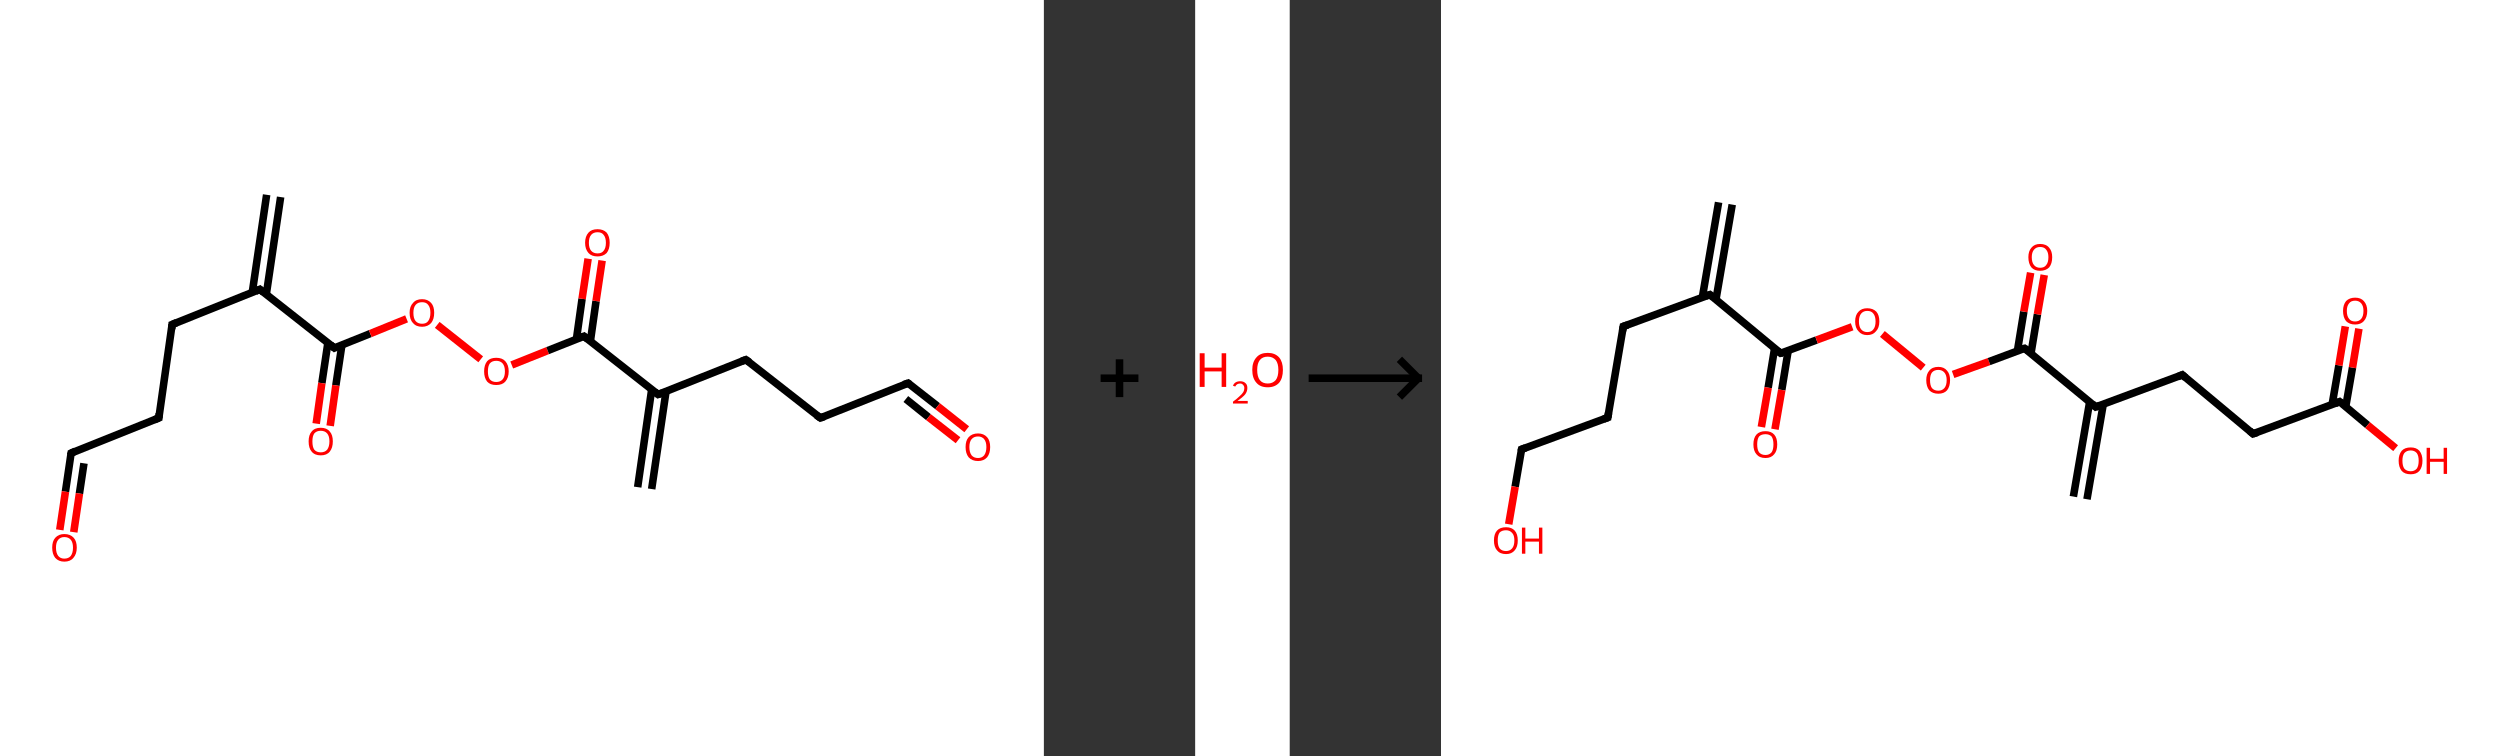 <?xml version='1.0' encoding='ASCII' standalone='yes'?>
<svg xmlns="http://www.w3.org/2000/svg" xmlns:xlink="http://www.w3.org/1999/xlink" version="1.1" width="661.0px" viewBox="0 0 661.0 200.0" height="200.0px">
  <rect x="0" y="0" width="661.0" height="200.0" fill="#333333" stroke="none"/>
  <g>
    <g transform="translate(0, 0) scale(1 1) "><!-- END OF HEADER -->
<rect style="opacity:1.0;fill:#FFFFFF;stroke:none" width="276.0" height="200.0" x="0.0" y="0.0"> </rect>
<path class="bond-0 atom-0 atom-1" d="M 74.2,52.1 L 70.4,77.9" style="fill:none;fill-rule:evenodd;stroke:#000000;stroke-width:2.0px;stroke-linecap:butt;stroke-linejoin:miter;stroke-opacity:1"/>
<path class="bond-0 atom-0 atom-1" d="M 70.5,51.5 L 66.7,77.3" style="fill:none;fill-rule:evenodd;stroke:#000000;stroke-width:2.0px;stroke-linecap:butt;stroke-linejoin:miter;stroke-opacity:1"/>
<path class="bond-1 atom-1 atom-2" d="M 68.7,76.5 L 45.5,85.8" style="fill:none;fill-rule:evenodd;stroke:#000000;stroke-width:2.0px;stroke-linecap:butt;stroke-linejoin:miter;stroke-opacity:1"/>
<path class="bond-2 atom-2 atom-3" d="M 45.5,85.8 L 42.0,110.5" style="fill:none;fill-rule:evenodd;stroke:#000000;stroke-width:2.0px;stroke-linecap:butt;stroke-linejoin:miter;stroke-opacity:1"/>
<path class="bond-3 atom-3 atom-4" d="M 42.0,110.5 L 18.8,119.8" style="fill:none;fill-rule:evenodd;stroke:#000000;stroke-width:2.0px;stroke-linecap:butt;stroke-linejoin:miter;stroke-opacity:1"/>
<path class="bond-4 atom-4 atom-5" d="M 18.8,119.8 L 17.3,130.0" style="fill:none;fill-rule:evenodd;stroke:#000000;stroke-width:2.0px;stroke-linecap:butt;stroke-linejoin:miter;stroke-opacity:1"/>
<path class="bond-4 atom-4 atom-5" d="M 17.3,130.0 L 15.8,140.1" style="fill:none;fill-rule:evenodd;stroke:#FF0000;stroke-width:2.0px;stroke-linecap:butt;stroke-linejoin:miter;stroke-opacity:1"/>
<path class="bond-4 atom-4 atom-5" d="M 22.2,122.5 L 21.0,130.5" style="fill:none;fill-rule:evenodd;stroke:#000000;stroke-width:2.0px;stroke-linecap:butt;stroke-linejoin:miter;stroke-opacity:1"/>
<path class="bond-4 atom-4 atom-5" d="M 21.0,130.5 L 19.5,140.7" style="fill:none;fill-rule:evenodd;stroke:#FF0000;stroke-width:2.0px;stroke-linecap:butt;stroke-linejoin:miter;stroke-opacity:1"/>
<path class="bond-5 atom-1 atom-6" d="M 68.7,76.5 L 88.4,92.0" style="fill:none;fill-rule:evenodd;stroke:#000000;stroke-width:2.0px;stroke-linecap:butt;stroke-linejoin:miter;stroke-opacity:1"/>
<path class="bond-6 atom-6 atom-7" d="M 86.7,90.6 L 85.1,101.3" style="fill:none;fill-rule:evenodd;stroke:#000000;stroke-width:2.0px;stroke-linecap:butt;stroke-linejoin:miter;stroke-opacity:1"/>
<path class="bond-6 atom-6 atom-7" d="M 85.1,101.3 L 83.6,112.0" style="fill:none;fill-rule:evenodd;stroke:#FF0000;stroke-width:2.0px;stroke-linecap:butt;stroke-linejoin:miter;stroke-opacity:1"/>
<path class="bond-6 atom-6 atom-7" d="M 90.4,91.2 L 88.8,101.9" style="fill:none;fill-rule:evenodd;stroke:#000000;stroke-width:2.0px;stroke-linecap:butt;stroke-linejoin:miter;stroke-opacity:1"/>
<path class="bond-6 atom-6 atom-7" d="M 88.8,101.9 L 87.3,112.6" style="fill:none;fill-rule:evenodd;stroke:#FF0000;stroke-width:2.0px;stroke-linecap:butt;stroke-linejoin:miter;stroke-opacity:1"/>
<path class="bond-7 atom-6 atom-8" d="M 88.4,92.0 L 97.9,88.2" style="fill:none;fill-rule:evenodd;stroke:#000000;stroke-width:2.0px;stroke-linecap:butt;stroke-linejoin:miter;stroke-opacity:1"/>
<path class="bond-7 atom-6 atom-8" d="M 97.9,88.2 L 107.5,84.3" style="fill:none;fill-rule:evenodd;stroke:#FF0000;stroke-width:2.0px;stroke-linecap:butt;stroke-linejoin:miter;stroke-opacity:1"/>
<path class="bond-8 atom-8 atom-9" d="M 115.6,85.9 L 127.1,95.0" style="fill:none;fill-rule:evenodd;stroke:#FF0000;stroke-width:2.0px;stroke-linecap:butt;stroke-linejoin:miter;stroke-opacity:1"/>
<path class="bond-9 atom-9 atom-10" d="M 135.3,96.5 L 144.8,92.7" style="fill:none;fill-rule:evenodd;stroke:#FF0000;stroke-width:2.0px;stroke-linecap:butt;stroke-linejoin:miter;stroke-opacity:1"/>
<path class="bond-9 atom-9 atom-10" d="M 144.8,92.7 L 154.4,88.9" style="fill:none;fill-rule:evenodd;stroke:#000000;stroke-width:2.0px;stroke-linecap:butt;stroke-linejoin:miter;stroke-opacity:1"/>
<path class="bond-10 atom-10 atom-11" d="M 156.1,90.2 L 157.6,79.6" style="fill:none;fill-rule:evenodd;stroke:#000000;stroke-width:2.0px;stroke-linecap:butt;stroke-linejoin:miter;stroke-opacity:1"/>
<path class="bond-10 atom-10 atom-11" d="M 157.6,79.6 L 159.2,68.9" style="fill:none;fill-rule:evenodd;stroke:#FF0000;stroke-width:2.0px;stroke-linecap:butt;stroke-linejoin:miter;stroke-opacity:1"/>
<path class="bond-10 atom-10 atom-11" d="M 152.4,89.7 L 153.9,79.0" style="fill:none;fill-rule:evenodd;stroke:#000000;stroke-width:2.0px;stroke-linecap:butt;stroke-linejoin:miter;stroke-opacity:1"/>
<path class="bond-10 atom-10 atom-11" d="M 153.9,79.0 L 155.5,68.4" style="fill:none;fill-rule:evenodd;stroke:#FF0000;stroke-width:2.0px;stroke-linecap:butt;stroke-linejoin:miter;stroke-opacity:1"/>
<path class="bond-11 atom-10 atom-12" d="M 154.4,88.9 L 174.0,104.3" style="fill:none;fill-rule:evenodd;stroke:#000000;stroke-width:2.0px;stroke-linecap:butt;stroke-linejoin:miter;stroke-opacity:1"/>
<path class="bond-12 atom-12 atom-13" d="M 172.3,103.0 L 168.6,128.8" style="fill:none;fill-rule:evenodd;stroke:#000000;stroke-width:2.0px;stroke-linecap:butt;stroke-linejoin:miter;stroke-opacity:1"/>
<path class="bond-12 atom-12 atom-13" d="M 176.1,103.5 L 172.3,129.3" style="fill:none;fill-rule:evenodd;stroke:#000000;stroke-width:2.0px;stroke-linecap:butt;stroke-linejoin:miter;stroke-opacity:1"/>
<path class="bond-13 atom-12 atom-14" d="M 174.0,104.3 L 197.2,95.1" style="fill:none;fill-rule:evenodd;stroke:#000000;stroke-width:2.0px;stroke-linecap:butt;stroke-linejoin:miter;stroke-opacity:1"/>
<path class="bond-14 atom-14 atom-15" d="M 197.2,95.1 L 216.9,110.5" style="fill:none;fill-rule:evenodd;stroke:#000000;stroke-width:2.0px;stroke-linecap:butt;stroke-linejoin:miter;stroke-opacity:1"/>
<path class="bond-15 atom-15 atom-16" d="M 216.9,110.5 L 240.1,101.3" style="fill:none;fill-rule:evenodd;stroke:#000000;stroke-width:2.0px;stroke-linecap:butt;stroke-linejoin:miter;stroke-opacity:1"/>
<path class="bond-16 atom-16 atom-17" d="M 240.1,101.3 L 247.9,107.4" style="fill:none;fill-rule:evenodd;stroke:#000000;stroke-width:2.0px;stroke-linecap:butt;stroke-linejoin:miter;stroke-opacity:1"/>
<path class="bond-16 atom-16 atom-17" d="M 247.9,107.4 L 255.6,113.5" style="fill:none;fill-rule:evenodd;stroke:#FF0000;stroke-width:2.0px;stroke-linecap:butt;stroke-linejoin:miter;stroke-opacity:1"/>
<path class="bond-16 atom-16 atom-17" d="M 239.5,105.5 L 245.5,110.3" style="fill:none;fill-rule:evenodd;stroke:#000000;stroke-width:2.0px;stroke-linecap:butt;stroke-linejoin:miter;stroke-opacity:1"/>
<path class="bond-16 atom-16 atom-17" d="M 245.5,110.3 L 253.3,116.4" style="fill:none;fill-rule:evenodd;stroke:#FF0000;stroke-width:2.0px;stroke-linecap:butt;stroke-linejoin:miter;stroke-opacity:1"/>
<path d="M 67.6,77.0 L 68.7,76.5 L 69.7,77.3" style="fill:none;stroke:#000000;stroke-width:2.0px;stroke-linecap:butt;stroke-linejoin:miter;stroke-opacity:1;"/>
<path d="M 46.7,85.3 L 45.5,85.8 L 45.4,87.0" style="fill:none;stroke:#000000;stroke-width:2.0px;stroke-linecap:butt;stroke-linejoin:miter;stroke-opacity:1;"/>
<path d="M 42.1,109.3 L 42.0,110.5 L 40.8,111.0" style="fill:none;stroke:#000000;stroke-width:2.0px;stroke-linecap:butt;stroke-linejoin:miter;stroke-opacity:1;"/>
<path d="M 19.9,119.3 L 18.8,119.8 L 18.7,120.3" style="fill:none;stroke:#000000;stroke-width:2.0px;stroke-linecap:butt;stroke-linejoin:miter;stroke-opacity:1;"/>
<path d="M 87.4,91.2 L 88.4,92.0 L 88.8,91.8" style="fill:none;stroke:#000000;stroke-width:2.0px;stroke-linecap:butt;stroke-linejoin:miter;stroke-opacity:1;"/>
<path d="M 153.9,89.1 L 154.4,88.9 L 155.4,89.7" style="fill:none;stroke:#000000;stroke-width:2.0px;stroke-linecap:butt;stroke-linejoin:miter;stroke-opacity:1;"/>
<path d="M 173.1,103.6 L 174.0,104.3 L 175.2,103.9" style="fill:none;stroke:#000000;stroke-width:2.0px;stroke-linecap:butt;stroke-linejoin:miter;stroke-opacity:1;"/>
<path d="M 196.1,95.5 L 197.2,95.1 L 198.2,95.8" style="fill:none;stroke:#000000;stroke-width:2.0px;stroke-linecap:butt;stroke-linejoin:miter;stroke-opacity:1;"/>
<path d="M 215.9,109.8 L 216.9,110.5 L 218.0,110.1" style="fill:none;stroke:#000000;stroke-width:2.0px;stroke-linecap:butt;stroke-linejoin:miter;stroke-opacity:1;"/>
<path d="M 238.9,101.7 L 240.1,101.3 L 240.5,101.6" style="fill:none;stroke:#000000;stroke-width:2.0px;stroke-linecap:butt;stroke-linejoin:miter;stroke-opacity:1;"/>
<path class="atom-5" d="M 13.8 144.8 Q 13.8 143.1, 14.6 142.2 Q 15.5 141.2, 17.0 141.2 Q 18.6 141.2, 19.5 142.2 Q 20.3 143.1, 20.3 144.8 Q 20.3 146.5, 19.4 147.5 Q 18.6 148.5, 17.0 148.5 Q 15.5 148.5, 14.6 147.5 Q 13.8 146.5, 13.8 144.8 M 17.0 147.7 Q 18.1 147.7, 18.7 147.0 Q 19.3 146.2, 19.3 144.8 Q 19.3 143.4, 18.7 142.7 Q 18.1 142.0, 17.0 142.0 Q 16.0 142.0, 15.4 142.7 Q 14.8 143.4, 14.8 144.8 Q 14.8 146.2, 15.4 147.0 Q 16.0 147.7, 17.0 147.7 " fill="#FF0000"/>
<path class="atom-7" d="M 81.6 116.7 Q 81.6 115.0, 82.4 114.1 Q 83.2 113.1, 84.8 113.1 Q 86.4 113.1, 87.2 114.1 Q 88.0 115.0, 88.0 116.7 Q 88.0 118.4, 87.2 119.4 Q 86.4 120.4, 84.8 120.4 Q 83.2 120.4, 82.4 119.4 Q 81.6 118.5, 81.6 116.7 M 84.8 119.6 Q 85.9 119.6, 86.5 118.9 Q 87.1 118.1, 87.1 116.7 Q 87.1 115.3, 86.5 114.6 Q 85.9 113.9, 84.8 113.9 Q 83.7 113.9, 83.1 114.6 Q 82.6 115.3, 82.6 116.7 Q 82.6 118.2, 83.1 118.9 Q 83.7 119.6, 84.8 119.6 " fill="#FF0000"/>
<path class="atom-8" d="M 108.3 82.7 Q 108.3 81.0, 109.2 80.1 Q 110.0 79.1, 111.6 79.1 Q 113.1 79.1, 114.0 80.1 Q 114.8 81.0, 114.8 82.7 Q 114.8 84.4, 114.0 85.4 Q 113.1 86.4, 111.6 86.4 Q 110.0 86.4, 109.2 85.4 Q 108.3 84.5, 108.3 82.7 M 111.6 85.6 Q 112.7 85.6, 113.2 84.9 Q 113.8 84.1, 113.8 82.7 Q 113.8 81.3, 113.2 80.6 Q 112.7 79.9, 111.6 79.9 Q 110.5 79.9, 109.9 80.6 Q 109.3 81.3, 109.3 82.7 Q 109.3 84.2, 109.9 84.9 Q 110.5 85.6, 111.6 85.6 " fill="#FF0000"/>
<path class="atom-9" d="M 128.0 98.2 Q 128.0 96.5, 128.8 95.5 Q 129.6 94.6, 131.2 94.6 Q 132.8 94.6, 133.6 95.5 Q 134.5 96.5, 134.5 98.2 Q 134.5 99.9, 133.6 100.9 Q 132.8 101.8, 131.2 101.8 Q 129.6 101.8, 128.8 100.9 Q 128.0 99.9, 128.0 98.2 M 131.2 101.0 Q 132.3 101.0, 132.9 100.3 Q 133.5 99.6, 133.5 98.2 Q 133.5 96.8, 132.9 96.1 Q 132.3 95.4, 131.2 95.4 Q 130.1 95.4, 129.5 96.1 Q 129.0 96.8, 129.0 98.2 Q 129.0 99.6, 129.5 100.3 Q 130.1 101.0, 131.2 101.0 " fill="#FF0000"/>
<path class="atom-11" d="M 154.7 64.2 Q 154.7 62.5, 155.6 61.5 Q 156.4 60.6, 158.0 60.6 Q 159.5 60.6, 160.4 61.5 Q 161.2 62.5, 161.2 64.2 Q 161.2 65.9, 160.4 66.9 Q 159.5 67.8, 158.0 67.8 Q 156.4 67.8, 155.6 66.9 Q 154.7 65.9, 154.7 64.2 M 158.0 67.0 Q 159.1 67.0, 159.6 66.3 Q 160.2 65.6, 160.2 64.2 Q 160.2 62.8, 159.6 62.1 Q 159.1 61.4, 158.0 61.4 Q 156.9 61.4, 156.3 62.1 Q 155.7 62.8, 155.7 64.2 Q 155.7 65.6, 156.3 66.3 Q 156.9 67.0, 158.0 67.0 " fill="#FF0000"/>
<path class="atom-17" d="M 255.3 118.2 Q 255.3 116.5, 256.1 115.6 Q 257.0 114.6, 258.6 114.6 Q 260.1 114.6, 261.0 115.6 Q 261.8 116.5, 261.8 118.2 Q 261.8 119.9, 261.0 120.9 Q 260.1 121.9, 258.6 121.9 Q 257.0 121.9, 256.1 120.9 Q 255.3 119.9, 255.3 118.2 M 258.6 121.1 Q 259.6 121.1, 260.2 120.4 Q 260.8 119.6, 260.8 118.2 Q 260.8 116.8, 260.2 116.1 Q 259.6 115.4, 258.6 115.4 Q 257.5 115.4, 256.9 116.1 Q 256.3 116.8, 256.3 118.2 Q 256.3 119.6, 256.9 120.4 Q 257.5 121.1, 258.6 121.1 " fill="#FF0000"/>
</g>
    <g transform="translate(276.0, 0) scale(1 1) "><line x1="15" y1="100" x2="25" y2="100" style="stroke:rgb(0,0,0);stroke-width:2"/>
  <line x1="20" y1="95" x2="20" y2="105" style="stroke:rgb(0,0,0);stroke-width:2"/>
</g>
    <g transform="translate(316.0, 0) scale(1 1) "><!-- END OF HEADER -->
<rect style="opacity:1.0;fill:#FFFFFF;stroke:none" width="25.0" height="200.0" x="0.0" y="0.0"> </rect>
<path class="atom-0" d="M 1.2 93.4 L 2.5 93.4 L 2.5 97.2 L 7.0 97.2 L 7.0 93.4 L 8.2 93.4 L 8.2 102.3 L 7.0 102.3 L 7.0 98.2 L 2.5 98.2 L 2.5 102.3 L 1.2 102.3 L 1.2 93.4 " fill="#FF0000"/>
<path class="atom-0" d="M 10.0 102.0 Q 10.2 101.4, 10.7 101.1 Q 11.2 100.8, 11.9 100.8 Q 12.8 100.8, 13.3 101.3 Q 13.8 101.7, 13.8 102.6 Q 13.8 103.5, 13.2 104.3 Q 12.5 105.1, 11.2 106.0 L 13.9 106.0 L 13.9 106.7 L 10.0 106.7 L 10.0 106.2 Q 11.1 105.4, 11.7 104.8 Q 12.4 104.2, 12.7 103.7 Q 13.0 103.2, 13.0 102.6 Q 13.0 102.1, 12.7 101.8 Q 12.4 101.4, 11.9 101.4 Q 11.5 101.4, 11.1 101.6 Q 10.8 101.8, 10.6 102.2 L 10.0 102.0 " fill="#FF0000"/>
<path class="atom-0" d="M 15.1 97.8 Q 15.1 95.7, 16.2 94.5 Q 17.2 93.3, 19.2 93.3 Q 21.1 93.3, 22.2 94.5 Q 23.2 95.7, 23.2 97.8 Q 23.2 100.0, 22.2 101.2 Q 21.1 102.4, 19.2 102.4 Q 17.2 102.4, 16.2 101.2 Q 15.1 100.0, 15.1 97.8 M 19.2 101.4 Q 20.5 101.4, 21.3 100.5 Q 22.0 99.6, 22.0 97.8 Q 22.0 96.1, 21.3 95.2 Q 20.5 94.3, 19.2 94.3 Q 17.8 94.3, 17.1 95.2 Q 16.4 96.1, 16.4 97.8 Q 16.4 99.6, 17.1 100.5 Q 17.8 101.4, 19.2 101.4 " fill="#FF0000"/>
</g>
    <g transform="translate(341.0, 0) scale(1 1) "><line x1="5" y1="100" x2="35" y2="100" style="stroke:rgb(0,0,0);stroke-width:2"/>
  <line x1="34" y1="100" x2="29" y2="95" style="stroke:rgb(0,0,0);stroke-width:2"/>
  <line x1="34" y1="100" x2="29" y2="105" style="stroke:rgb(0,0,0);stroke-width:2"/>
</g>
    <g transform="translate(381.0, 0) scale(1 1) "><!-- END OF HEADER -->
<rect style="opacity:1.0;fill:#FFFFFF;stroke:none" width="280.0" height="200.0" x="0.0" y="0.0"> </rect>
<path class="bond-0 atom-0 atom-1" d="M 77.0,54.1 L 72.7,79.2" style="fill:none;fill-rule:evenodd;stroke:#000000;stroke-width:2.0px;stroke-linecap:butt;stroke-linejoin:miter;stroke-opacity:1"/>
<path class="bond-0 atom-0 atom-1" d="M 73.4,53.5 L 69.1,78.6" style="fill:none;fill-rule:evenodd;stroke:#000000;stroke-width:2.0px;stroke-linecap:butt;stroke-linejoin:miter;stroke-opacity:1"/>
<path class="bond-1 atom-1 atom-2" d="M 71.1,77.9 L 48.2,86.3" style="fill:none;fill-rule:evenodd;stroke:#000000;stroke-width:2.0px;stroke-linecap:butt;stroke-linejoin:miter;stroke-opacity:1"/>
<path class="bond-2 atom-2 atom-3" d="M 48.2,86.3 L 44.1,110.4" style="fill:none;fill-rule:evenodd;stroke:#000000;stroke-width:2.0px;stroke-linecap:butt;stroke-linejoin:miter;stroke-opacity:1"/>
<path class="bond-3 atom-3 atom-4" d="M 44.1,110.4 L 21.3,118.8" style="fill:none;fill-rule:evenodd;stroke:#000000;stroke-width:2.0px;stroke-linecap:butt;stroke-linejoin:miter;stroke-opacity:1"/>
<path class="bond-4 atom-4 atom-5" d="M 21.3,118.8 L 19.6,128.7" style="fill:none;fill-rule:evenodd;stroke:#000000;stroke-width:2.0px;stroke-linecap:butt;stroke-linejoin:miter;stroke-opacity:1"/>
<path class="bond-4 atom-4 atom-5" d="M 19.6,128.7 L 17.9,138.6" style="fill:none;fill-rule:evenodd;stroke:#FF0000;stroke-width:2.0px;stroke-linecap:butt;stroke-linejoin:miter;stroke-opacity:1"/>
<path class="bond-5 atom-1 atom-6" d="M 71.1,77.9 L 89.8,93.4" style="fill:none;fill-rule:evenodd;stroke:#000000;stroke-width:2.0px;stroke-linecap:butt;stroke-linejoin:miter;stroke-opacity:1"/>
<path class="bond-6 atom-6 atom-7" d="M 88.2,92.1 L 86.5,102.5" style="fill:none;fill-rule:evenodd;stroke:#000000;stroke-width:2.0px;stroke-linecap:butt;stroke-linejoin:miter;stroke-opacity:1"/>
<path class="bond-6 atom-6 atom-7" d="M 86.5,102.5 L 84.7,112.9" style="fill:none;fill-rule:evenodd;stroke:#FF0000;stroke-width:2.0px;stroke-linecap:butt;stroke-linejoin:miter;stroke-opacity:1"/>
<path class="bond-6 atom-6 atom-7" d="M 91.8,92.7 L 90.1,103.1" style="fill:none;fill-rule:evenodd;stroke:#000000;stroke-width:2.0px;stroke-linecap:butt;stroke-linejoin:miter;stroke-opacity:1"/>
<path class="bond-6 atom-6 atom-7" d="M 90.1,103.1 L 88.3,113.5" style="fill:none;fill-rule:evenodd;stroke:#FF0000;stroke-width:2.0px;stroke-linecap:butt;stroke-linejoin:miter;stroke-opacity:1"/>
<path class="bond-7 atom-6 atom-8" d="M 89.8,93.4 L 99.3,89.9" style="fill:none;fill-rule:evenodd;stroke:#000000;stroke-width:2.0px;stroke-linecap:butt;stroke-linejoin:miter;stroke-opacity:1"/>
<path class="bond-7 atom-6 atom-8" d="M 99.3,89.9 L 108.7,86.4" style="fill:none;fill-rule:evenodd;stroke:#FF0000;stroke-width:2.0px;stroke-linecap:butt;stroke-linejoin:miter;stroke-opacity:1"/>
<path class="bond-8 atom-8 atom-9" d="M 116.7,88.3 L 127.5,97.2" style="fill:none;fill-rule:evenodd;stroke:#FF0000;stroke-width:2.0px;stroke-linecap:butt;stroke-linejoin:miter;stroke-opacity:1"/>
<path class="bond-9 atom-9 atom-10" d="M 135.4,99.0 L 144.9,95.6" style="fill:none;fill-rule:evenodd;stroke:#FF0000;stroke-width:2.0px;stroke-linecap:butt;stroke-linejoin:miter;stroke-opacity:1"/>
<path class="bond-9 atom-9 atom-10" d="M 144.9,95.6 L 154.3,92.1" style="fill:none;fill-rule:evenodd;stroke:#000000;stroke-width:2.0px;stroke-linecap:butt;stroke-linejoin:miter;stroke-opacity:1"/>
<path class="bond-10 atom-10 atom-11" d="M 156.0,93.4 L 157.7,83.1" style="fill:none;fill-rule:evenodd;stroke:#000000;stroke-width:2.0px;stroke-linecap:butt;stroke-linejoin:miter;stroke-opacity:1"/>
<path class="bond-10 atom-10 atom-11" d="M 157.7,83.1 L 159.5,72.7" style="fill:none;fill-rule:evenodd;stroke:#FF0000;stroke-width:2.0px;stroke-linecap:butt;stroke-linejoin:miter;stroke-opacity:1"/>
<path class="bond-10 atom-10 atom-11" d="M 152.4,92.8 L 154.1,82.4" style="fill:none;fill-rule:evenodd;stroke:#000000;stroke-width:2.0px;stroke-linecap:butt;stroke-linejoin:miter;stroke-opacity:1"/>
<path class="bond-10 atom-10 atom-11" d="M 154.1,82.4 L 155.9,72.1" style="fill:none;fill-rule:evenodd;stroke:#FF0000;stroke-width:2.0px;stroke-linecap:butt;stroke-linejoin:miter;stroke-opacity:1"/>
<path class="bond-11 atom-10 atom-12" d="M 154.3,92.1 L 173.1,107.6" style="fill:none;fill-rule:evenodd;stroke:#000000;stroke-width:2.0px;stroke-linecap:butt;stroke-linejoin:miter;stroke-opacity:1"/>
<path class="bond-12 atom-12 atom-13" d="M 171.5,106.3 L 167.2,131.3" style="fill:none;fill-rule:evenodd;stroke:#000000;stroke-width:2.0px;stroke-linecap:butt;stroke-linejoin:miter;stroke-opacity:1"/>
<path class="bond-12 atom-12 atom-13" d="M 175.1,106.9 L 170.8,132.0" style="fill:none;fill-rule:evenodd;stroke:#000000;stroke-width:2.0px;stroke-linecap:butt;stroke-linejoin:miter;stroke-opacity:1"/>
<path class="bond-13 atom-12 atom-14" d="M 173.1,107.6 L 196.0,99.1" style="fill:none;fill-rule:evenodd;stroke:#000000;stroke-width:2.0px;stroke-linecap:butt;stroke-linejoin:miter;stroke-opacity:1"/>
<path class="bond-14 atom-14 atom-15" d="M 196.0,99.1 L 214.7,114.7" style="fill:none;fill-rule:evenodd;stroke:#000000;stroke-width:2.0px;stroke-linecap:butt;stroke-linejoin:miter;stroke-opacity:1"/>
<path class="bond-15 atom-15 atom-16" d="M 214.7,114.7 L 237.6,106.2" style="fill:none;fill-rule:evenodd;stroke:#000000;stroke-width:2.0px;stroke-linecap:butt;stroke-linejoin:miter;stroke-opacity:1"/>
<path class="bond-16 atom-16 atom-17" d="M 239.2,107.6 L 241.0,97.2" style="fill:none;fill-rule:evenodd;stroke:#000000;stroke-width:2.0px;stroke-linecap:butt;stroke-linejoin:miter;stroke-opacity:1"/>
<path class="bond-16 atom-16 atom-17" d="M 241.0,97.2 L 242.7,86.9" style="fill:none;fill-rule:evenodd;stroke:#FF0000;stroke-width:2.0px;stroke-linecap:butt;stroke-linejoin:miter;stroke-opacity:1"/>
<path class="bond-16 atom-16 atom-17" d="M 235.6,107.0 L 237.4,96.6" style="fill:none;fill-rule:evenodd;stroke:#000000;stroke-width:2.0px;stroke-linecap:butt;stroke-linejoin:miter;stroke-opacity:1"/>
<path class="bond-16 atom-16 atom-17" d="M 237.4,96.6 L 239.1,86.3" style="fill:none;fill-rule:evenodd;stroke:#FF0000;stroke-width:2.0px;stroke-linecap:butt;stroke-linejoin:miter;stroke-opacity:1"/>
<path class="bond-17 atom-16 atom-18" d="M 237.6,106.2 L 245.0,112.4" style="fill:none;fill-rule:evenodd;stroke:#000000;stroke-width:2.0px;stroke-linecap:butt;stroke-linejoin:miter;stroke-opacity:1"/>
<path class="bond-17 atom-16 atom-18" d="M 245.0,112.4 L 252.4,118.5" style="fill:none;fill-rule:evenodd;stroke:#FF0000;stroke-width:2.0px;stroke-linecap:butt;stroke-linejoin:miter;stroke-opacity:1"/>
<path d="M 69.9,78.3 L 71.1,77.9 L 72.0,78.6" style="fill:none;stroke:#000000;stroke-width:2.0px;stroke-linecap:butt;stroke-linejoin:miter;stroke-opacity:1;"/>
<path d="M 49.4,85.9 L 48.2,86.3 L 48.0,87.5" style="fill:none;stroke:#000000;stroke-width:2.0px;stroke-linecap:butt;stroke-linejoin:miter;stroke-opacity:1;"/>
<path d="M 44.3,109.2 L 44.1,110.4 L 43.0,110.8" style="fill:none;stroke:#000000;stroke-width:2.0px;stroke-linecap:butt;stroke-linejoin:miter;stroke-opacity:1;"/>
<path d="M 22.4,118.4 L 21.3,118.8 L 21.2,119.3" style="fill:none;stroke:#000000;stroke-width:2.0px;stroke-linecap:butt;stroke-linejoin:miter;stroke-opacity:1;"/>
<path d="M 88.9,92.7 L 89.8,93.4 L 90.3,93.3" style="fill:none;stroke:#000000;stroke-width:2.0px;stroke-linecap:butt;stroke-linejoin:miter;stroke-opacity:1;"/>
<path d="M 153.9,92.2 L 154.3,92.1 L 155.3,92.8" style="fill:none;stroke:#000000;stroke-width:2.0px;stroke-linecap:butt;stroke-linejoin:miter;stroke-opacity:1;"/>
<path d="M 172.2,106.8 L 173.1,107.6 L 174.2,107.2" style="fill:none;stroke:#000000;stroke-width:2.0px;stroke-linecap:butt;stroke-linejoin:miter;stroke-opacity:1;"/>
<path d="M 194.8,99.6 L 196.0,99.1 L 196.9,99.9" style="fill:none;stroke:#000000;stroke-width:2.0px;stroke-linecap:butt;stroke-linejoin:miter;stroke-opacity:1;"/>
<path d="M 213.8,113.9 L 214.7,114.7 L 215.9,114.3" style="fill:none;stroke:#000000;stroke-width:2.0px;stroke-linecap:butt;stroke-linejoin:miter;stroke-opacity:1;"/>
<path d="M 236.4,106.7 L 237.6,106.2 L 238.0,106.5" style="fill:none;stroke:#000000;stroke-width:2.0px;stroke-linecap:butt;stroke-linejoin:miter;stroke-opacity:1;"/>
<path class="atom-5" d="M 14.0 142.9 Q 14.0 141.2, 14.8 140.3 Q 15.6 139.4, 17.2 139.4 Q 18.7 139.4, 19.5 140.3 Q 20.3 141.2, 20.3 142.9 Q 20.3 144.6, 19.5 145.5 Q 18.7 146.5, 17.2 146.5 Q 15.6 146.5, 14.8 145.5 Q 14.0 144.6, 14.0 142.9 M 17.2 145.7 Q 18.2 145.7, 18.8 145.0 Q 19.4 144.3, 19.4 142.9 Q 19.4 141.5, 18.8 140.9 Q 18.2 140.2, 17.2 140.2 Q 16.1 140.2, 15.5 140.8 Q 15.0 141.5, 15.0 142.9 Q 15.0 144.3, 15.5 145.0 Q 16.1 145.7, 17.2 145.7 " fill="#FF0000"/>
<path class="atom-5" d="M 21.4 139.5 L 22.3 139.5 L 22.3 142.4 L 25.9 142.4 L 25.9 139.5 L 26.8 139.5 L 26.8 146.4 L 25.9 146.4 L 25.9 143.2 L 22.3 143.2 L 22.3 146.4 L 21.4 146.4 L 21.4 139.5 " fill="#FF0000"/>
<path class="atom-7" d="M 82.6 117.5 Q 82.6 115.8, 83.4 114.9 Q 84.2 114.0, 85.8 114.0 Q 87.3 114.0, 88.1 114.9 Q 88.9 115.8, 88.9 117.5 Q 88.9 119.2, 88.1 120.1 Q 87.3 121.1, 85.8 121.1 Q 84.2 121.1, 83.4 120.1 Q 82.6 119.2, 82.6 117.5 M 85.8 120.3 Q 86.8 120.3, 87.4 119.6 Q 87.9 118.9, 87.9 117.5 Q 87.9 116.1, 87.4 115.4 Q 86.8 114.8, 85.8 114.8 Q 84.7 114.8, 84.1 115.4 Q 83.6 116.1, 83.6 117.5 Q 83.6 118.9, 84.1 119.6 Q 84.7 120.3, 85.8 120.3 " fill="#FF0000"/>
<path class="atom-8" d="M 109.5 85.0 Q 109.5 83.3, 110.4 82.4 Q 111.2 81.5, 112.7 81.5 Q 114.2 81.5, 115.1 82.4 Q 115.9 83.3, 115.9 85.0 Q 115.9 86.7, 115.0 87.6 Q 114.2 88.6, 112.7 88.6 Q 111.2 88.6, 110.4 87.6 Q 109.5 86.7, 109.5 85.0 M 112.7 87.8 Q 113.8 87.8, 114.3 87.1 Q 114.9 86.4, 114.9 85.0 Q 114.9 83.6, 114.3 82.9 Q 113.8 82.2, 112.7 82.2 Q 111.7 82.2, 111.1 82.9 Q 110.5 83.6, 110.5 85.0 Q 110.5 86.4, 111.1 87.1 Q 111.7 87.8, 112.7 87.8 " fill="#FF0000"/>
<path class="atom-9" d="M 128.3 100.5 Q 128.3 98.9, 129.1 98.0 Q 129.9 97.0, 131.5 97.0 Q 133.0 97.0, 133.8 98.0 Q 134.6 98.9, 134.6 100.5 Q 134.6 102.2, 133.8 103.2 Q 133.0 104.1, 131.5 104.1 Q 130.0 104.1, 129.1 103.2 Q 128.3 102.2, 128.3 100.5 M 131.5 103.3 Q 132.5 103.3, 133.1 102.6 Q 133.7 101.9, 133.7 100.5 Q 133.7 99.2, 133.1 98.5 Q 132.5 97.8, 131.5 97.8 Q 130.4 97.8, 129.8 98.5 Q 129.3 99.2, 129.3 100.5 Q 129.3 101.9, 129.8 102.6 Q 130.4 103.3, 131.5 103.3 " fill="#FF0000"/>
<path class="atom-11" d="M 155.3 68.0 Q 155.3 66.4, 156.1 65.5 Q 156.9 64.5, 158.4 64.5 Q 160.0 64.5, 160.8 65.5 Q 161.6 66.4, 161.6 68.0 Q 161.6 69.7, 160.8 70.7 Q 159.9 71.6, 158.4 71.6 Q 156.9 71.6, 156.1 70.7 Q 155.3 69.7, 155.3 68.0 M 158.4 70.8 Q 159.5 70.8, 160.0 70.1 Q 160.6 69.4, 160.6 68.0 Q 160.6 66.7, 160.0 66.0 Q 159.5 65.3, 158.4 65.3 Q 157.4 65.3, 156.8 66.0 Q 156.2 66.7, 156.2 68.0 Q 156.2 69.4, 156.8 70.1 Q 157.4 70.8, 158.4 70.8 " fill="#FF0000"/>
<path class="atom-17" d="M 238.5 82.2 Q 238.5 80.6, 239.3 79.6 Q 240.2 78.7, 241.7 78.7 Q 243.2 78.7, 244.0 79.6 Q 244.9 80.6, 244.9 82.2 Q 244.9 83.9, 244.0 84.9 Q 243.2 85.8, 241.7 85.8 Q 240.2 85.8, 239.3 84.9 Q 238.5 83.9, 238.5 82.2 M 241.7 85.0 Q 242.7 85.0, 243.3 84.3 Q 243.9 83.6, 243.9 82.2 Q 243.9 80.9, 243.3 80.2 Q 242.7 79.5, 241.7 79.5 Q 240.6 79.5, 240.1 80.2 Q 239.5 80.9, 239.5 82.2 Q 239.5 83.6, 240.1 84.3 Q 240.6 85.0, 241.7 85.0 " fill="#FF0000"/>
<path class="atom-18" d="M 253.2 121.8 Q 253.2 120.2, 254.0 119.2 Q 254.8 118.3, 256.4 118.3 Q 257.9 118.3, 258.7 119.2 Q 259.5 120.2, 259.5 121.8 Q 259.5 123.5, 258.7 124.5 Q 257.9 125.4, 256.4 125.4 Q 254.8 125.4, 254.0 124.5 Q 253.2 123.5, 253.2 121.8 M 256.4 124.6 Q 257.4 124.6, 258.0 123.9 Q 258.5 123.2, 258.5 121.8 Q 258.5 120.5, 258.0 119.8 Q 257.4 119.1, 256.4 119.1 Q 255.3 119.1, 254.7 119.8 Q 254.2 120.5, 254.2 121.8 Q 254.2 123.2, 254.7 123.9 Q 255.3 124.6, 256.4 124.6 " fill="#FF0000"/>
<path class="atom-18" d="M 260.6 118.4 L 261.5 118.4 L 261.5 121.3 L 265.1 121.3 L 265.1 118.4 L 266.0 118.4 L 266.0 125.3 L 265.1 125.3 L 265.1 122.1 L 261.5 122.1 L 261.5 125.3 L 260.6 125.3 L 260.6 118.4 " fill="#FF0000"/>
</g>
  </g>
</svg>
